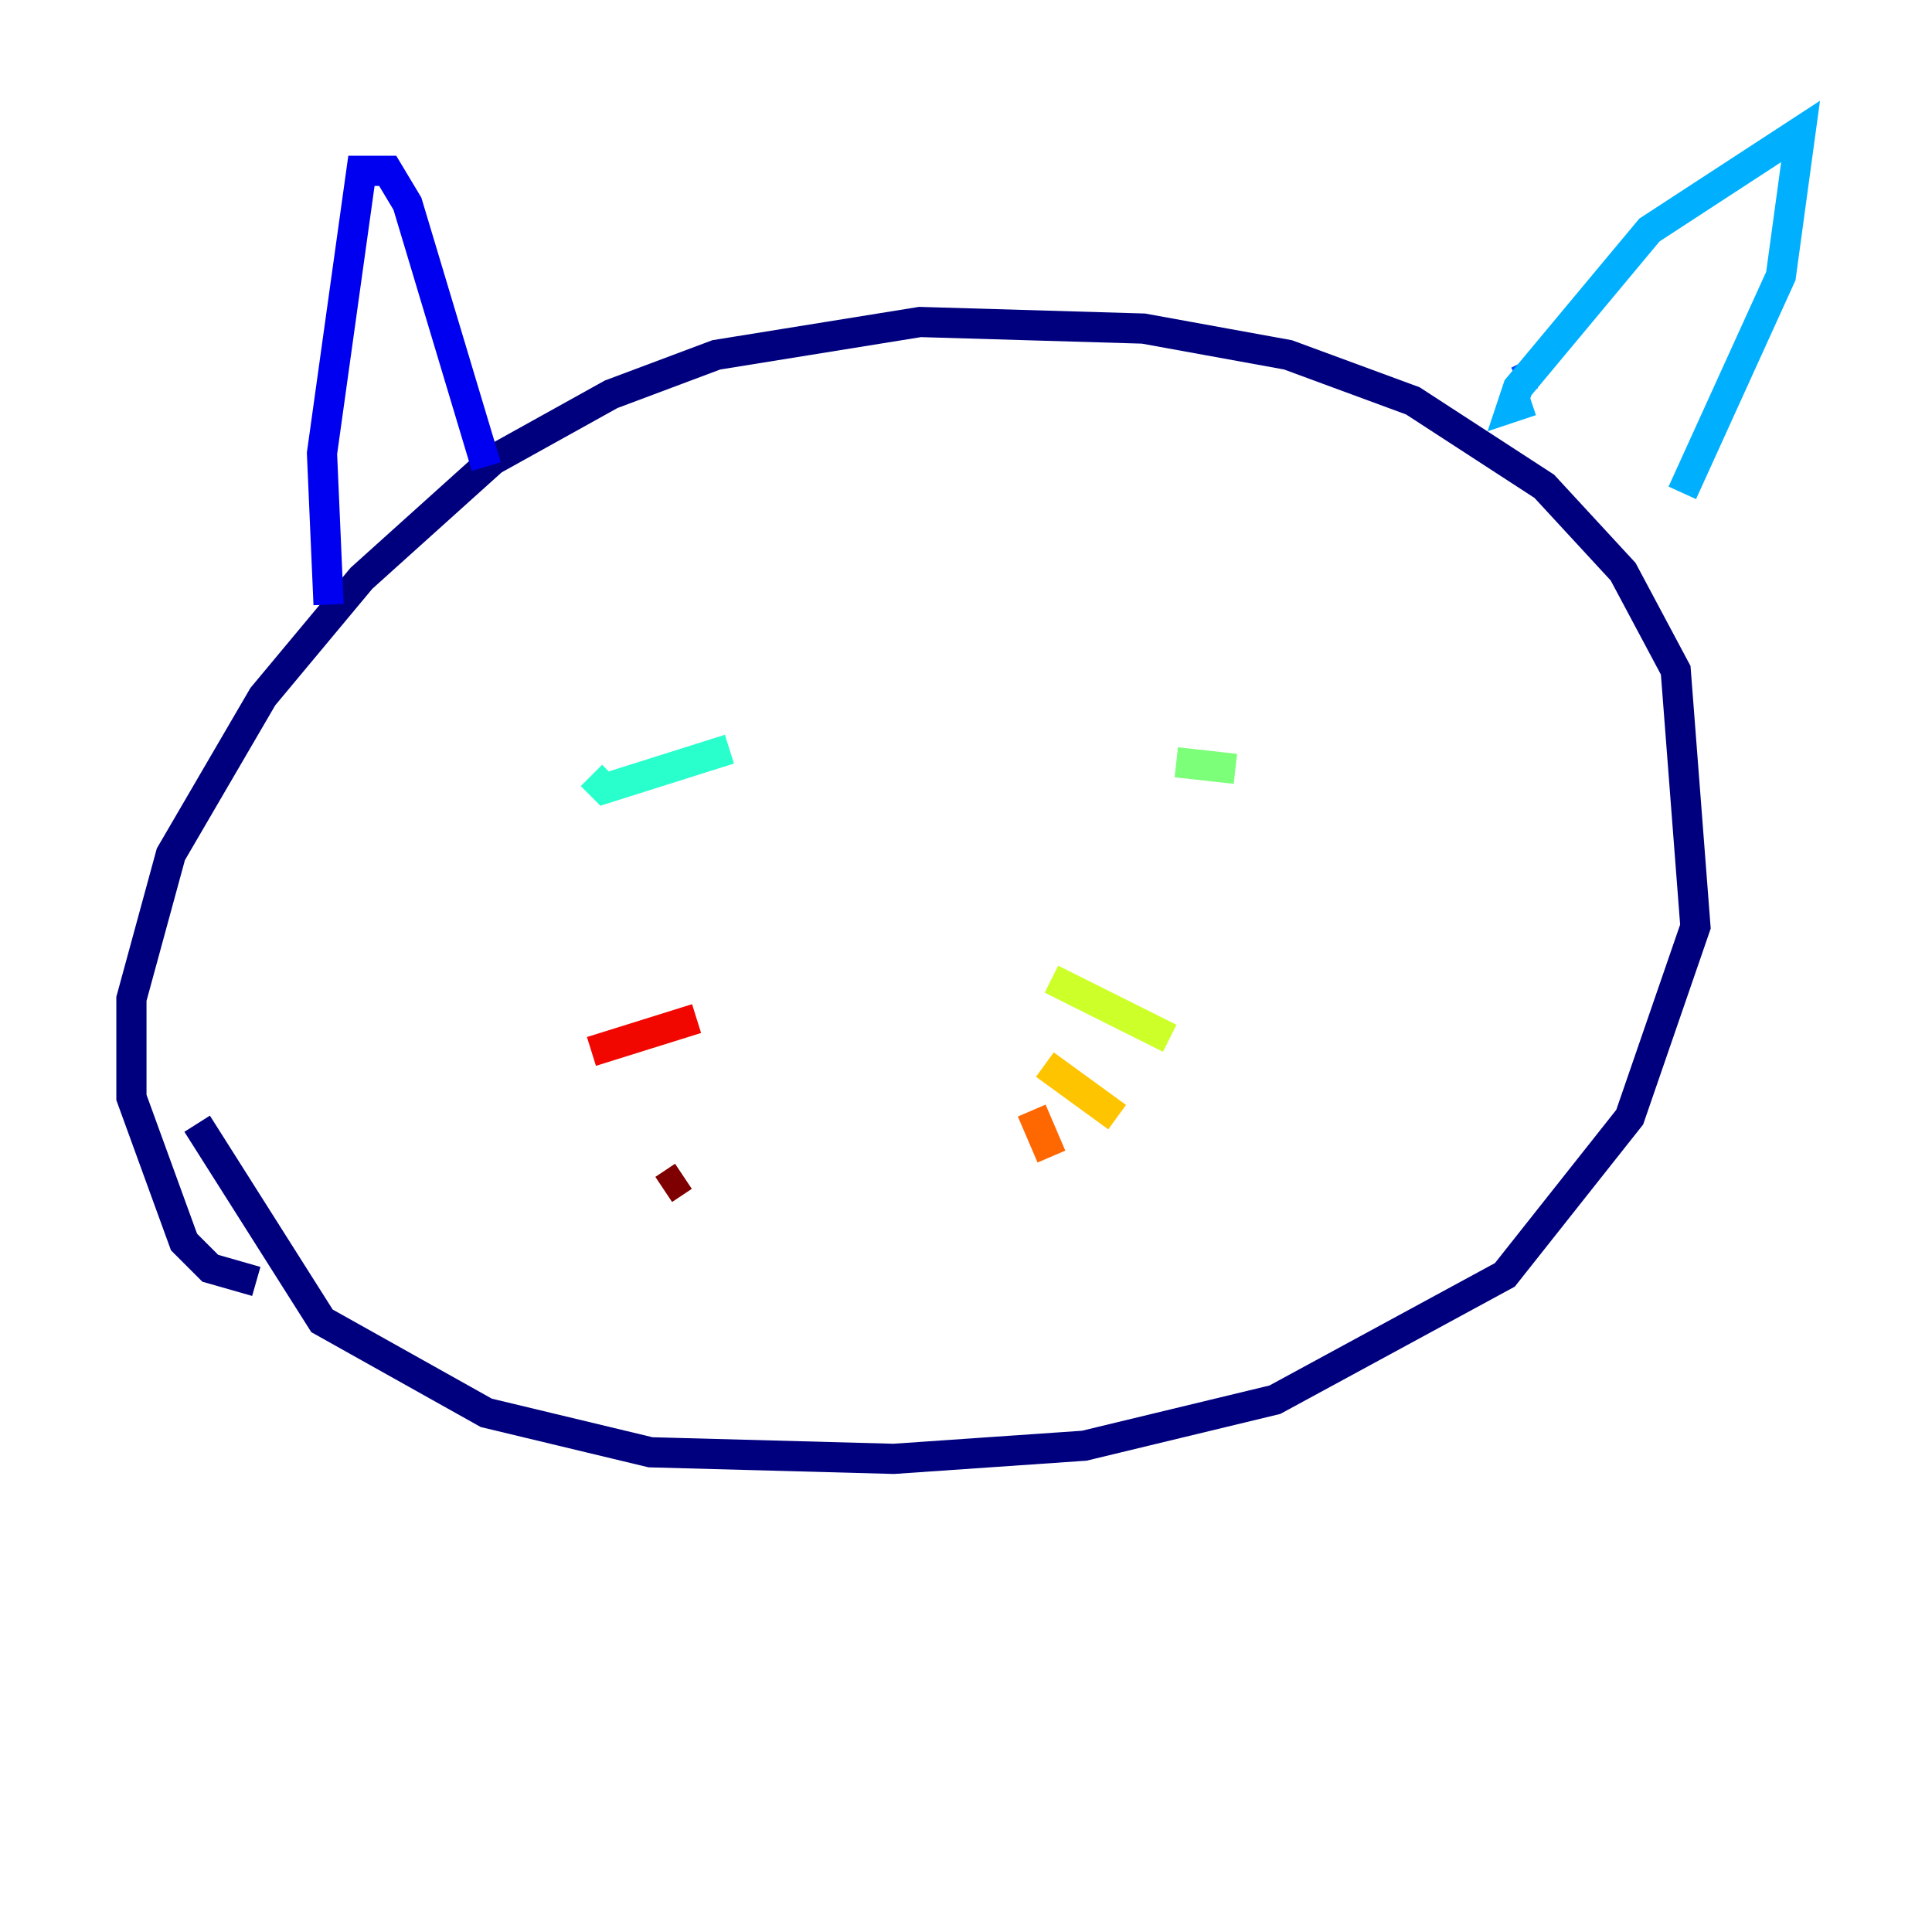 <?xml version="1.0" encoding="utf-8" ?>
<svg baseProfile="tiny" height="128" version="1.2" viewBox="0,0,128,128" width="128" xmlns="http://www.w3.org/2000/svg" xmlns:ev="http://www.w3.org/2001/xml-events" xmlns:xlink="http://www.w3.org/1999/xlink"><defs /><polyline fill="none" points="16.98,84.898 13.932,84.027 12.191,82.286 8.707,72.707 8.707,66.177 11.32,56.599 17.415,46.15 23.946,38.313 32.653,30.476 40.49,26.122 47.456,23.51 60.952,21.333 75.755,21.769 85.333,23.51 93.605,26.558 102.313,32.218 107.537,37.878 111.02,44.408 112.326,61.388 107.973,74.014 99.701,84.463 84.463,92.735 71.837,95.782 59.211,96.653 43.102,96.218 32.218,93.605 21.333,87.51 13.061,74.449" stroke="#00007f" stroke-width="2" /><polyline fill="none" points="32.218,30.912 26.993,13.497 25.687,11.32 23.946,11.32 21.333,30.041 21.769,40.054" stroke="#0000f1" stroke-width="2" /><polyline fill="none" points="100.571,25.252 101.442,24.816" stroke="#004cff" stroke-width="2" /><polyline fill="none" points="101.442,26.558 100.136,26.993 100.571,25.687 109.279,15.238 119.293,8.707 117.986,18.286 111.456,32.653" stroke="#00b0ff" stroke-width="2" /><polyline fill="none" points="39.184,51.374 40.054,52.245 48.327,49.633" stroke="#29ffcd" stroke-width="2" /><polyline fill="none" points="77.932,50.503 81.85,50.939" stroke="#7cff79" stroke-width="2" /><polyline fill="none" points="69.66,64.871 77.497,68.789" stroke="#cdff29" stroke-width="2" /><polyline fill="none" points="69.225,70.531 74.014,74.014" stroke="#ffc400" stroke-width="2" /><polyline fill="none" points="68.354,73.578 69.66,76.626" stroke="#ff6700" stroke-width="2" /><polyline fill="none" points="39.184,69.66 46.15,67.483" stroke="#f10700" stroke-width="2" /><polyline fill="none" points="43.973,78.803 45.279,77.932" stroke="#7f0000" stroke-width="2" /></svg>